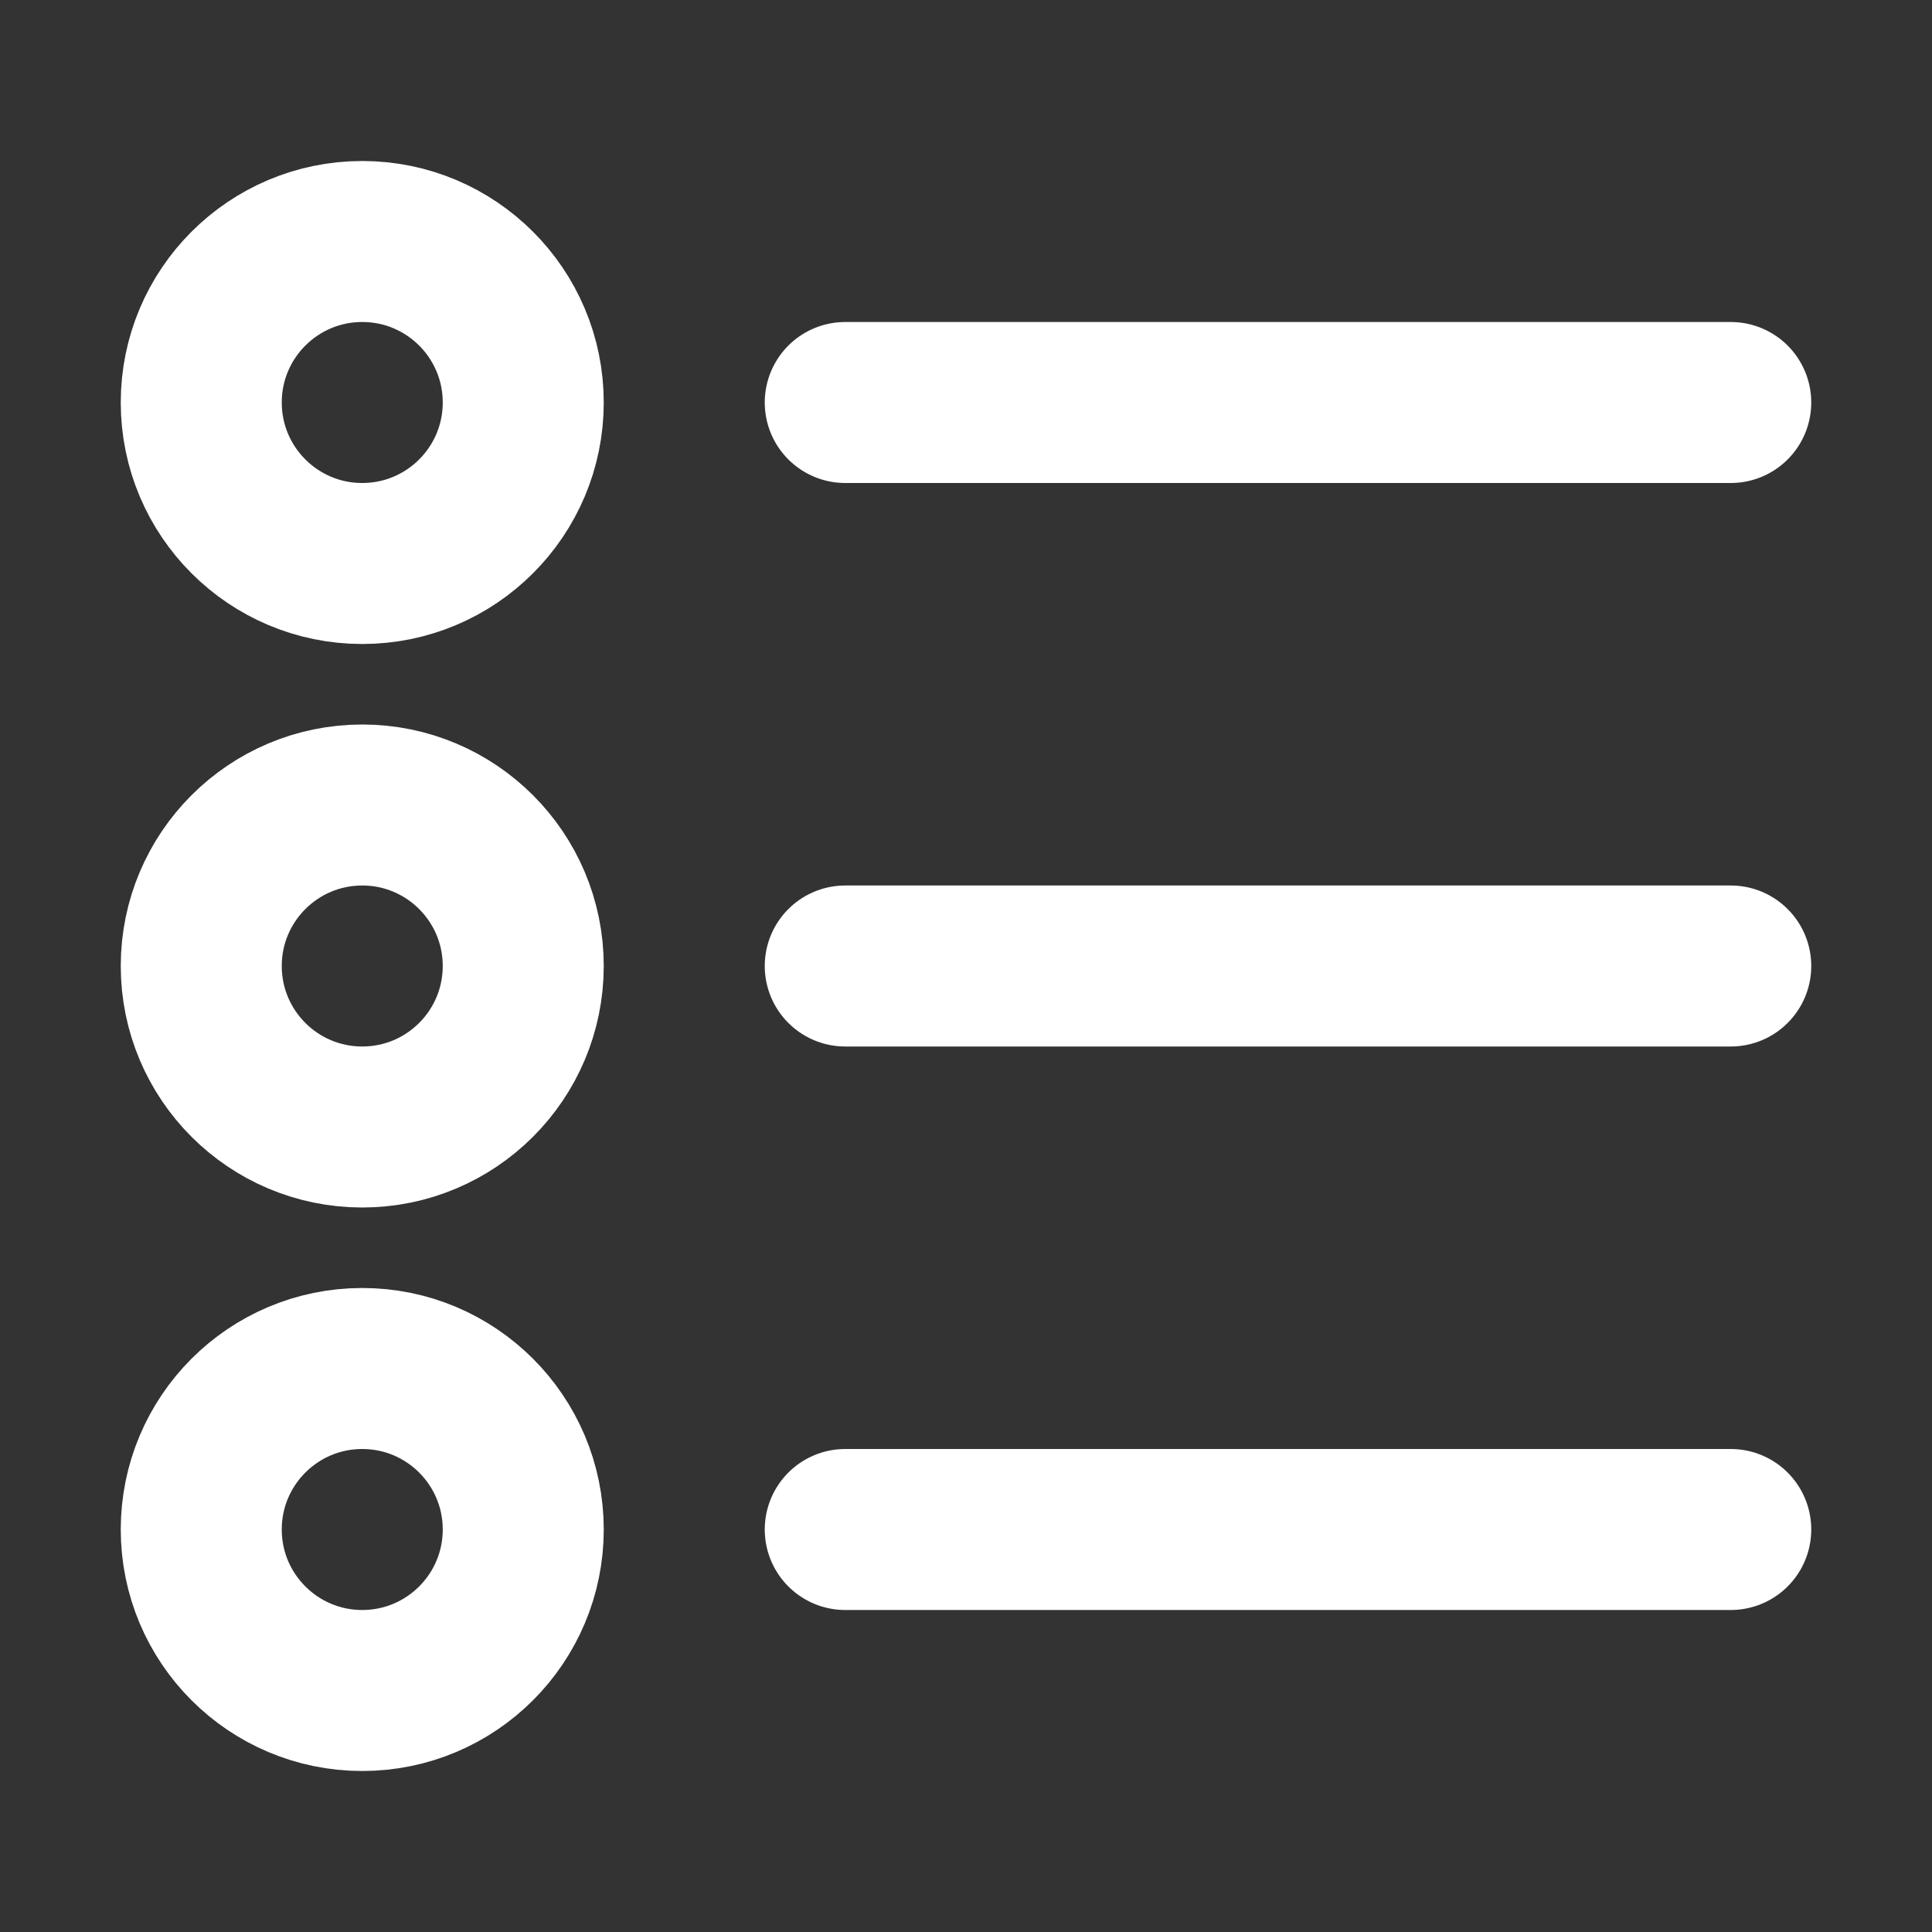 <?xml version="1.0" encoding="UTF-8"?><svg width="28" height="28" viewBox="0 0 48 48" fill="none" xmlns="http://www.w3.org/2000/svg"><rect x="0" y="0" width="48" height="48" fill="#333333" stroke="none"/><path d="M9 42C11.209 42 13 40.209 13 38C13 35.791 11.209 34 9 34C6.791 34 5 35.791 5 38C5 40.209 6.791 42 9 42Z" stroke="#ffffff" stroke-width="4" stroke-linejoin="round"/><path d="M9 14C11.209 14 13 12.209 13 10C13 7.791 11.209 6 9 6C6.791 6 5 7.791 5 10C5 12.209 6.791 14 9 14Z" stroke="#ffffff" stroke-width="4" stroke-linejoin="round"/><path d="M9 28C11.209 28 13 26.209 13 24C13 21.791 11.209 20 9 20C6.791 20 5 21.791 5 24C5 26.209 6.791 28 9 28Z" stroke="#ffffff" stroke-width="4" stroke-linejoin="round"/><path d="M21 24H43" stroke="#ffffff" stroke-width="4" stroke-linecap="round" stroke-linejoin="round"/><path d="M21 38H43" stroke="#ffffff" stroke-width="4" stroke-linecap="round" stroke-linejoin="round"/><path d="M21 10H43" stroke="#ffffff" stroke-width="4" stroke-linecap="round" stroke-linejoin="round"/></svg>